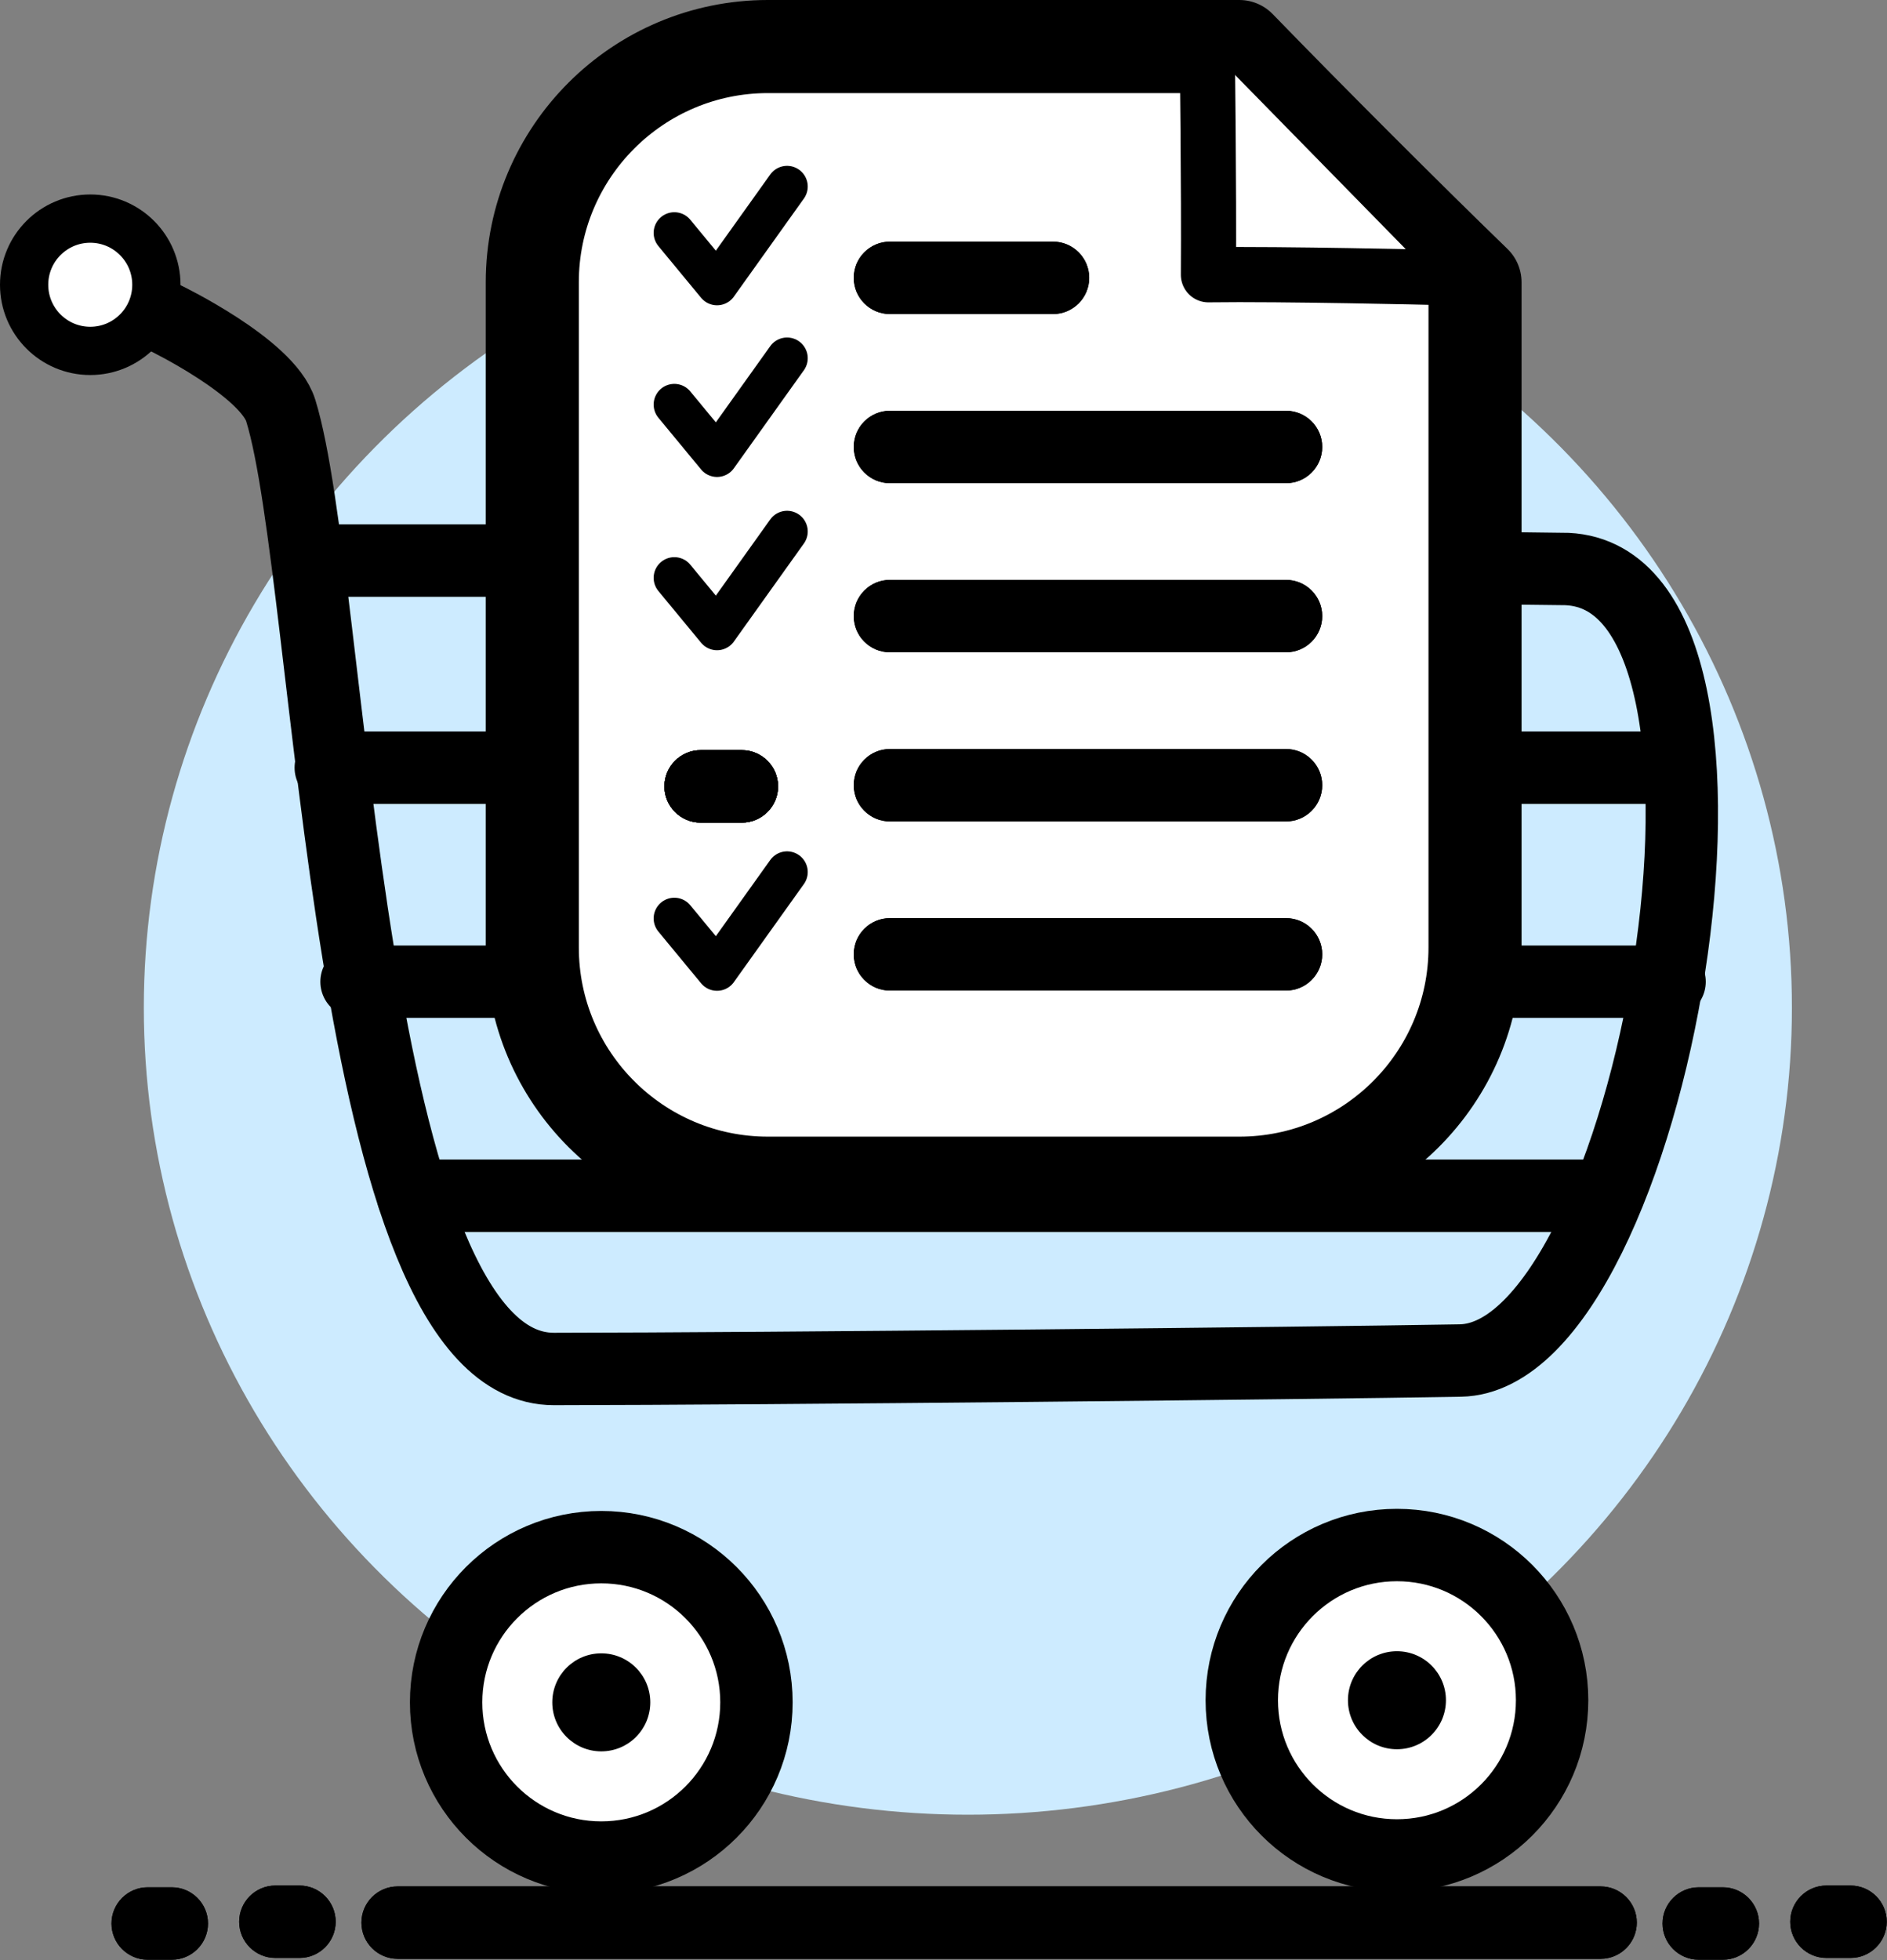 <?xml version="1.0" encoding="UTF-8" standalone="no"?><!DOCTYPE svg PUBLIC "-//W3C//DTD SVG 1.1//EN" "http://www.w3.org/Graphics/SVG/1.1/DTD/svg11.dtd"><svg width="100%" height="100%" viewBox="0 0 2281 2369" version="1.1" xmlns="http://www.w3.org/2000/svg" xmlns:xlink="http://www.w3.org/1999/xlink" xml:space="preserve" xmlns:serif="http://www.serif.com/" style="fill-rule:evenodd;clip-rule:evenodd;stroke-linecap:round;stroke-linejoin:round;stroke-miterlimit:1.5;"><rect x="0" y="0" width="2281" height="2369" fill="#808080" stroke="none"/><g><ellipse cx="1169.96" cy="1217.79" rx="996.107" ry="975.22" style="fill:#cdebff;"/><g><g id="Bottom"><g id="Wheel"><circle cx="1688.62" cy="2054.68" r="187.561" style="fill:#fff;stroke:#000;stroke-width:87.5px;"/><circle cx="1688.62" cy="2054.68" r="59.224"/></g><g id="Wheel1" serif:id="Wheel"><circle cx="726.828" cy="2057.24" r="187.561" style="fill:#fff;stroke:#000;stroke-width:87.5px;"/><circle cx="726.828" cy="2057.24" r="59.224"/></g><path d="M1978.56,2323.42c0,24.146 -19.603,43.75 -43.75,43.75l-1454.17,-0c-24.147,-0 -43.75,-19.604 -43.75,-43.75c-0,-24.147 19.603,-43.75 43.75,-43.75l1454.17,-0c24.147,-0 43.75,19.603 43.75,43.75Z"/><path d="M1978.56,2323.42c0,24.146 -19.603,43.75 -43.75,43.75l-1454.17,-0c-24.147,-0 -43.75,-19.604 -43.75,-43.75c-0,-24.147 19.603,-43.75 43.75,-43.75l1454.17,-0c24.147,-0 43.75,19.603 43.75,43.75Z"/><g><path d="M2126.33,2324.49c0,24.146 -19.604,43.75 -43.75,43.75l-29.167,-0c-24.146,-0 -43.75,-19.604 -43.75,-43.75c0,-24.146 19.604,-43.75 43.75,-43.75l29.167,-0c24.146,-0 43.75,19.604 43.75,43.75Z"/><path d="M2126.33,2324.49c0,24.146 -19.604,43.75 -43.75,43.75l-29.167,-0c-24.146,-0 -43.75,-19.604 -43.75,-43.75c0,-24.146 19.604,-43.75 43.75,-43.75l29.167,-0c24.146,-0 43.75,19.604 43.75,43.75Z"/><path d="M2280.69,2322.36c-0,24.147 -19.604,43.75 -43.75,43.75l-29.167,0c-24.146,0 -43.75,-19.603 -43.75,-43.75c-0,-24.146 19.604,-43.75 43.75,-43.75l29.167,0c24.146,0 43.75,19.604 43.75,43.75Z"/><path d="M2280.69,2322.36c-0,24.147 -19.604,43.75 -43.75,43.75l-29.167,0c-24.146,0 -43.75,-19.603 -43.75,-43.75c-0,-24.146 19.604,-43.75 43.75,-43.75l29.167,0c24.146,0 43.75,19.604 43.75,43.75Z"/></g><g><path d="M251.426,2324.49c0,24.146 -19.604,43.75 -43.75,43.75l-29.166,-0c-24.147,-0 -43.75,-19.604 -43.75,-43.75c-0,-24.146 19.603,-43.75 43.75,-43.75l29.166,-0c24.146,-0 43.75,19.604 43.75,43.75Z"/><path d="M251.426,2324.49c0,24.146 -19.604,43.75 -43.75,43.75l-29.166,-0c-24.147,-0 -43.75,-19.604 -43.75,-43.75c-0,-24.146 19.603,-43.75 43.75,-43.75l29.166,-0c24.146,-0 43.75,19.604 43.75,43.75Z"/><path d="M405.78,2322.36c-0,24.147 -19.604,43.75 -43.75,43.75l-29.167,0c-24.146,0 -43.75,-19.603 -43.75,-43.75c0,-24.146 19.604,-43.75 43.75,-43.75l29.167,0c24.146,0 43.75,19.604 43.75,43.75Z"/><path d="M405.78,2322.36c-0,24.147 -19.604,43.75 -43.75,43.75l-29.167,0c-24.146,0 -43.75,-19.603 -43.75,-43.75c0,-24.146 19.604,-43.75 43.75,-43.75l29.167,0c24.146,0 43.75,19.604 43.75,43.75Z"/></g></g><g id="Cart"><path d="M199.327,384.091c0,-0 123.912,59.867 140.042,111.998c63.54,205.354 76.503,1158.5 330.197,1158.27c261.782,-0.239 907.116,-6.887 1095.73,-10.216c232.349,-4.102 397.979,-943.999 129.011,-956.492c-4.887,-0.227 -104.513,-1.14 -104.513,-1.14" style="fill:none;stroke:#000;stroke-width:87.5px;"/><path d="M399.838,927.723l231.776,-0" style="fill:none;stroke:#000;stroke-width:87.5px;stroke-linecap:butt;"/><path d="M1792.1,927.723l231.777,-0" style="fill:none;stroke:#000;stroke-width:87.5px;stroke-linecap:butt;"/><path d="M390.378,677.444l231.776,0" style="fill:none;stroke:#000;stroke-width:87.5px;stroke-linecap:butt;"/><path d="M430.993,1186.37l228.87,0" style="fill:none;stroke:#000;stroke-width:87.5px;stroke-linecap:butt;"/><path d="M1789.31,1186.37l228.87,0" style="fill:none;stroke:#000;stroke-width:87.5px;stroke-linecap:butt;"/><path d="M499.227,1445.02l1425.39,0" style="fill:none;stroke:#000;stroke-width:87.5px;stroke-linecap:butt;"/><circle cx="109.096" cy="344.12" r="79.93" style="fill:#fff;stroke:#000;stroke-width:58.33px;"/></g><g><g><path d="M1498.11,56.25c86.344,88.973 205.524,208.074 284.893,284.893l-0,803.808c-0,157.236 -127.656,284.893 -284.893,284.893l-569.786,-0c-157.236,-0 -284.893,-127.657 -284.893,-284.893l0,-803.808c0,-157.237 127.657,-284.893 284.893,-284.893l569.786,-0Z" style="fill:#fff;stroke:#000;stroke-width:112.5px;"/><path d="M1459.29,56.25c0,-0 2.229,172.957 1.455,275.803c89.786,-1.269 271.895,3.114 271.895,3.114" style="fill:#fff;stroke:#000;stroke-width:66.67px;stroke-linecap:butt;"/></g><g><g><path d="M1598.3,1153.3c0,24.147 -19.604,43.75 -43.75,43.75l-478.818,0c-24.146,0 -43.75,-19.603 -43.75,-43.75c0,-24.146 19.604,-43.75 43.75,-43.75l478.818,0c24.146,0 43.75,19.604 43.75,43.75Z"/><path d="M1598.3,1153.3c0,24.147 -19.604,43.75 -43.75,43.75l-478.818,0c-24.146,0 -43.75,-19.603 -43.75,-43.75c0,-24.146 19.604,-43.75 43.75,-43.75l478.818,0c24.146,0 43.75,19.604 43.75,43.75Z"/><path d="M1598.3,948.92c0,24.146 -19.604,43.75 -43.75,43.75l-478.818,0c-24.146,0 -43.75,-19.604 -43.75,-43.75c0,-24.146 19.604,-43.75 43.75,-43.75l478.818,0c24.146,0 43.75,19.604 43.75,43.75Z"/><path d="M1598.3,948.92c0,24.146 -19.604,43.75 -43.75,43.75l-478.818,0c-24.146,0 -43.75,-19.604 -43.75,-43.75c0,-24.146 19.604,-43.75 43.75,-43.75l478.818,0c24.146,0 43.75,19.604 43.75,43.75Z"/><path d="M1598.3,744.539c0,24.146 -19.604,43.75 -43.75,43.75l-478.818,-0c-24.146,-0 -43.75,-19.604 -43.75,-43.75c0,-24.147 19.604,-43.75 43.75,-43.75l478.818,-0c24.146,-0 43.75,19.603 43.75,43.75Z"/><path d="M1598.3,744.539c0,24.146 -19.604,43.75 -43.75,43.75l-478.818,-0c-24.146,-0 -43.75,-19.604 -43.75,-43.75c0,-24.147 19.604,-43.75 43.75,-43.75l478.818,-0c24.146,-0 43.75,19.603 43.75,43.75Z"/><path d="M1598.3,540.157c0,24.147 -19.604,43.75 -43.75,43.75l-478.818,0c-24.146,0 -43.75,-19.603 -43.75,-43.75c0,-24.146 19.604,-43.75 43.75,-43.75l478.818,0c24.146,0 43.75,19.604 43.75,43.75Z"/><path d="M1598.3,540.157c0,24.147 -19.604,43.75 -43.75,43.75l-478.818,0c-24.146,0 -43.75,-19.603 -43.75,-43.75c0,-24.146 19.604,-43.75 43.75,-43.75l478.818,0c24.146,0 43.75,19.604 43.75,43.75Z"/><path d="M1316.64,335.776c-0,24.146 -19.604,43.75 -43.75,43.75l-197.161,0c-24.146,0 -43.75,-19.604 -43.75,-43.75c0,-24.146 19.604,-43.75 43.75,-43.75l197.161,0c24.146,0 43.75,19.604 43.75,43.75Z"/><path d="M1316.64,335.776c-0,24.146 -19.604,43.75 -43.75,43.75l-197.161,0c-24.146,0 -43.75,-19.604 -43.75,-43.75c0,-24.146 19.604,-43.75 43.75,-43.75l197.161,0c24.146,0 43.75,19.604 43.75,43.75Z"/></g><path d="M940.527,950.331c0,24.147 -19.604,43.75 -43.75,43.75l-49.878,0c-24.146,0 -43.75,-19.603 -43.75,-43.75c-0,-24.146 19.604,-43.75 43.75,-43.75l49.878,0c24.146,0 43.75,19.604 43.75,43.75Z"/><path d="M940.527,950.331c0,24.147 -19.604,43.75 -43.75,43.75l-49.878,0c-24.146,0 -43.75,-19.603 -43.75,-43.75c-0,-24.146 19.604,-43.75 43.75,-43.75l49.878,0c24.146,0 43.75,19.604 43.75,43.75Z"/><path d="M951.396,1053.83l-84.653,118.519l-51.611,-62.48" style="fill:none;stroke:#000;stroke-width:50px;"/><path d="M951.396,642.269l-84.653,118.52l-51.611,-62.481" style="fill:none;stroke:#000;stroke-width:50px;"/><path d="M951.396,432.873l-84.653,118.52l-51.611,-62.481" style="fill:none;stroke:#000;stroke-width:50px;"/><path d="M951.396,225.421l-84.653,118.519l-51.611,-62.48" style="fill:none;stroke:#000;stroke-width:50px;"/><path d="M940.527,950.331c0,24.147 -19.604,43.75 -43.75,43.75l-49.878,0c-24.146,0 -43.75,-19.603 -43.75,-43.75c-0,-24.146 19.604,-43.75 43.75,-43.75l49.878,0c24.146,0 43.75,19.604 43.75,43.75Z"/><path d="M940.527,950.331c0,24.147 -19.604,43.75 -43.75,43.75l-49.878,0c-24.146,0 -43.75,-19.603 -43.75,-43.75c-0,-24.146 19.604,-43.75 43.75,-43.75l49.878,0c24.146,0 43.75,19.604 43.75,43.75Z"/></g></g></g></g></svg>
